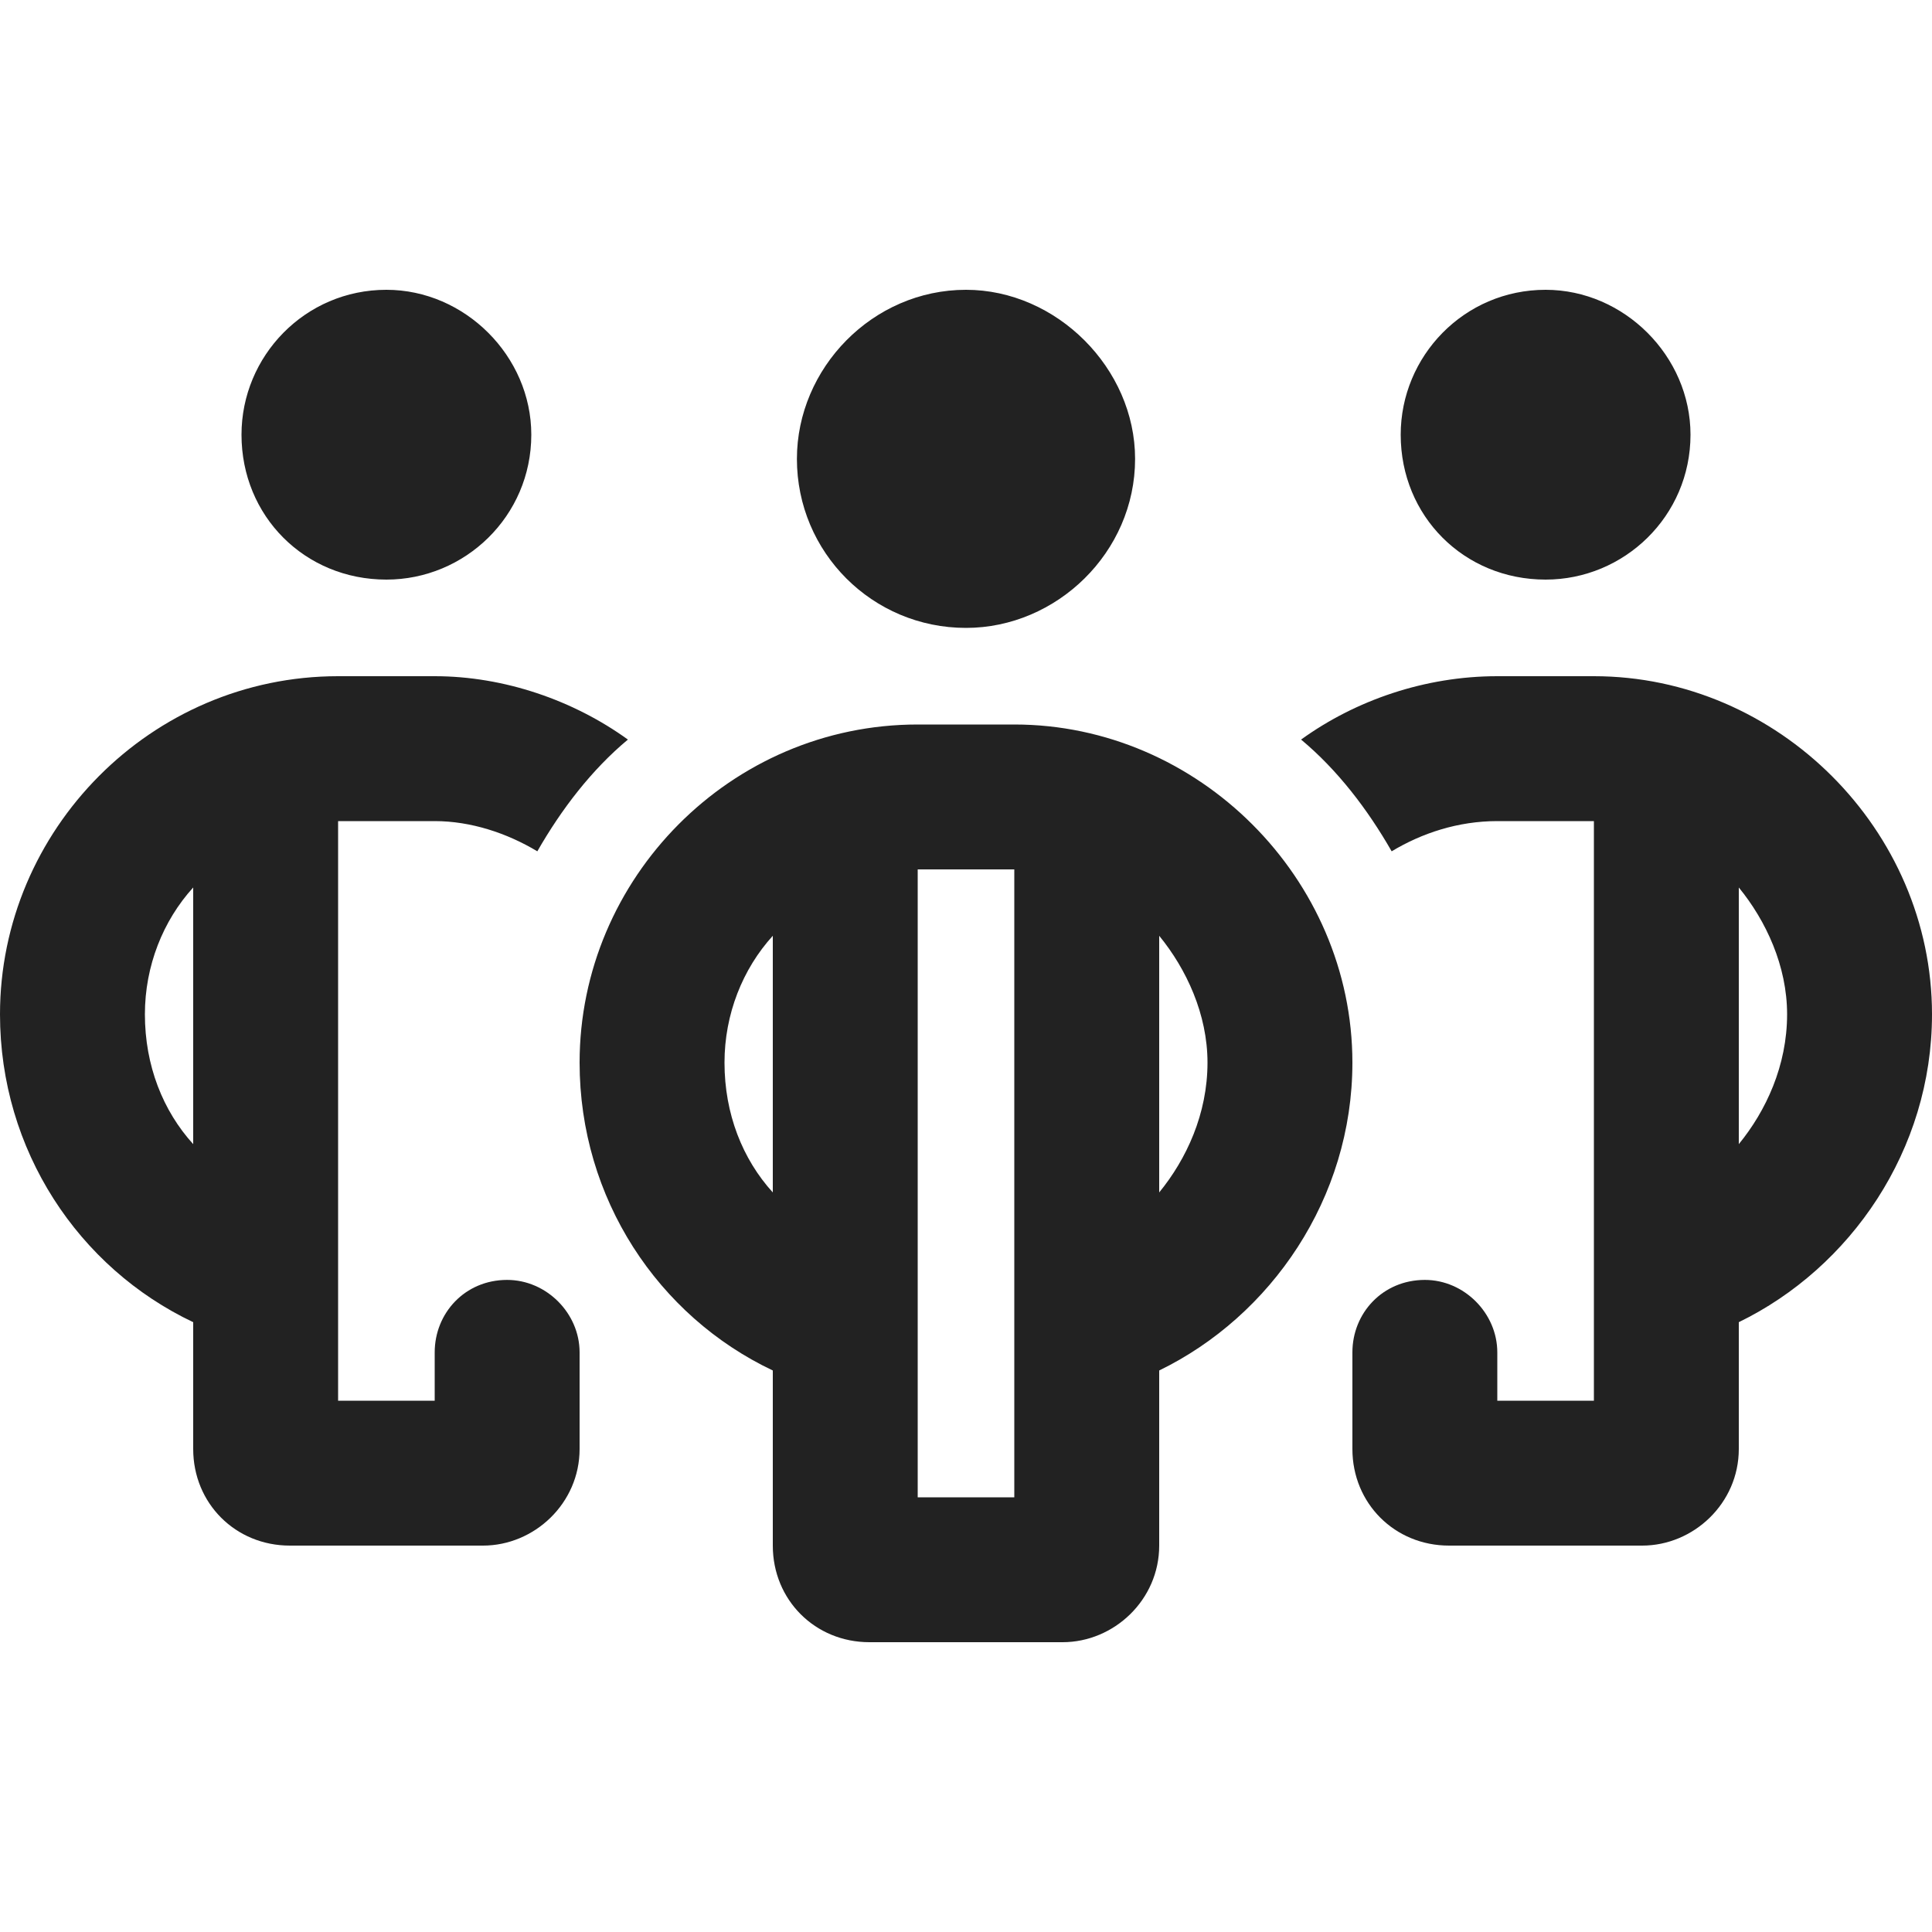 <svg width="25" height="25" viewBox="0 0 25 25" fill="none" xmlns="http://www.w3.org/2000/svg">
<path d="M3.125 5.625C3.125 4.609 3.945 3.75 5 3.75C6.016 3.75 6.875 4.609 6.875 5.625C6.875 6.68 6.016 7.5 5 7.5C3.945 7.5 3.125 6.68 3.125 5.625ZM5.625 8.75C6.523 8.75 7.422 9.062 8.125 9.57C7.656 9.961 7.266 10.469 6.953 11.016C6.562 10.781 6.094 10.625 5.625 10.625H4.375V18.125H5.625V17.5C5.625 16.992 6.016 16.562 6.562 16.562C7.07 16.562 7.5 16.992 7.5 17.5V18.75C7.5 19.453 6.914 20 6.25 20H3.75C3.047 20 2.5 19.453 2.5 18.75V17.109C1.016 16.406 0 14.883 0 13.125C0 10.742 1.953 8.75 4.375 8.75H5.625ZM2.5 11.484C2.109 11.914 1.875 12.5 1.875 13.125C1.875 13.789 2.109 14.375 2.5 14.805V11.484ZM19.375 10.625C18.867 10.625 18.398 10.781 18.008 11.016C17.695 10.469 17.305 9.961 16.836 9.57C17.539 9.062 18.438 8.75 19.375 8.75H20.625C23.008 8.75 25 10.742 25 13.125C25 14.883 23.945 16.406 22.5 17.109V18.75C22.5 19.453 21.914 20 21.25 20H18.75C18.047 20 17.5 19.453 17.5 18.75V17.5C17.5 16.992 17.891 16.562 18.438 16.562C18.945 16.562 19.375 16.992 19.375 17.5V18.125H20.625V10.625H19.375ZM22.5 11.484V14.805C22.852 14.375 23.125 13.789 23.125 13.125C23.125 12.5 22.852 11.914 22.5 11.484ZM21.875 5.625C21.875 6.68 21.016 7.5 20 7.5C18.945 7.5 18.125 6.68 18.125 5.625C18.125 4.609 18.945 3.75 20 3.75C21.016 3.75 21.875 4.609 21.875 5.625ZM10.312 5.938C10.312 4.766 11.289 3.75 12.5 3.75C13.672 3.75 14.688 4.766 14.688 5.938C14.688 7.148 13.672 8.125 12.5 8.125C11.289 8.125 10.312 7.148 10.312 5.938ZM13.125 9.375C15.508 9.375 17.5 11.367 17.5 13.75C17.5 15.508 16.445 17.031 15 17.734V20C15 20.703 14.414 21.25 13.75 21.25H11.25C10.547 21.25 10 20.703 10 20V17.734C8.516 17.031 7.5 15.508 7.5 13.75C7.5 11.367 9.453 9.375 11.875 9.375H13.125ZM11.875 19.375H13.125V11.25H11.875V19.375ZM10 15.43V12.109C9.609 12.539 9.375 13.125 9.375 13.75C9.375 14.414 9.609 15 10 15.43ZM15.625 13.75C15.625 13.125 15.352 12.539 15 12.109V15.43C15.352 15 15.625 14.414 15.625 13.75Z" fill="#222222"/>
</svg>
